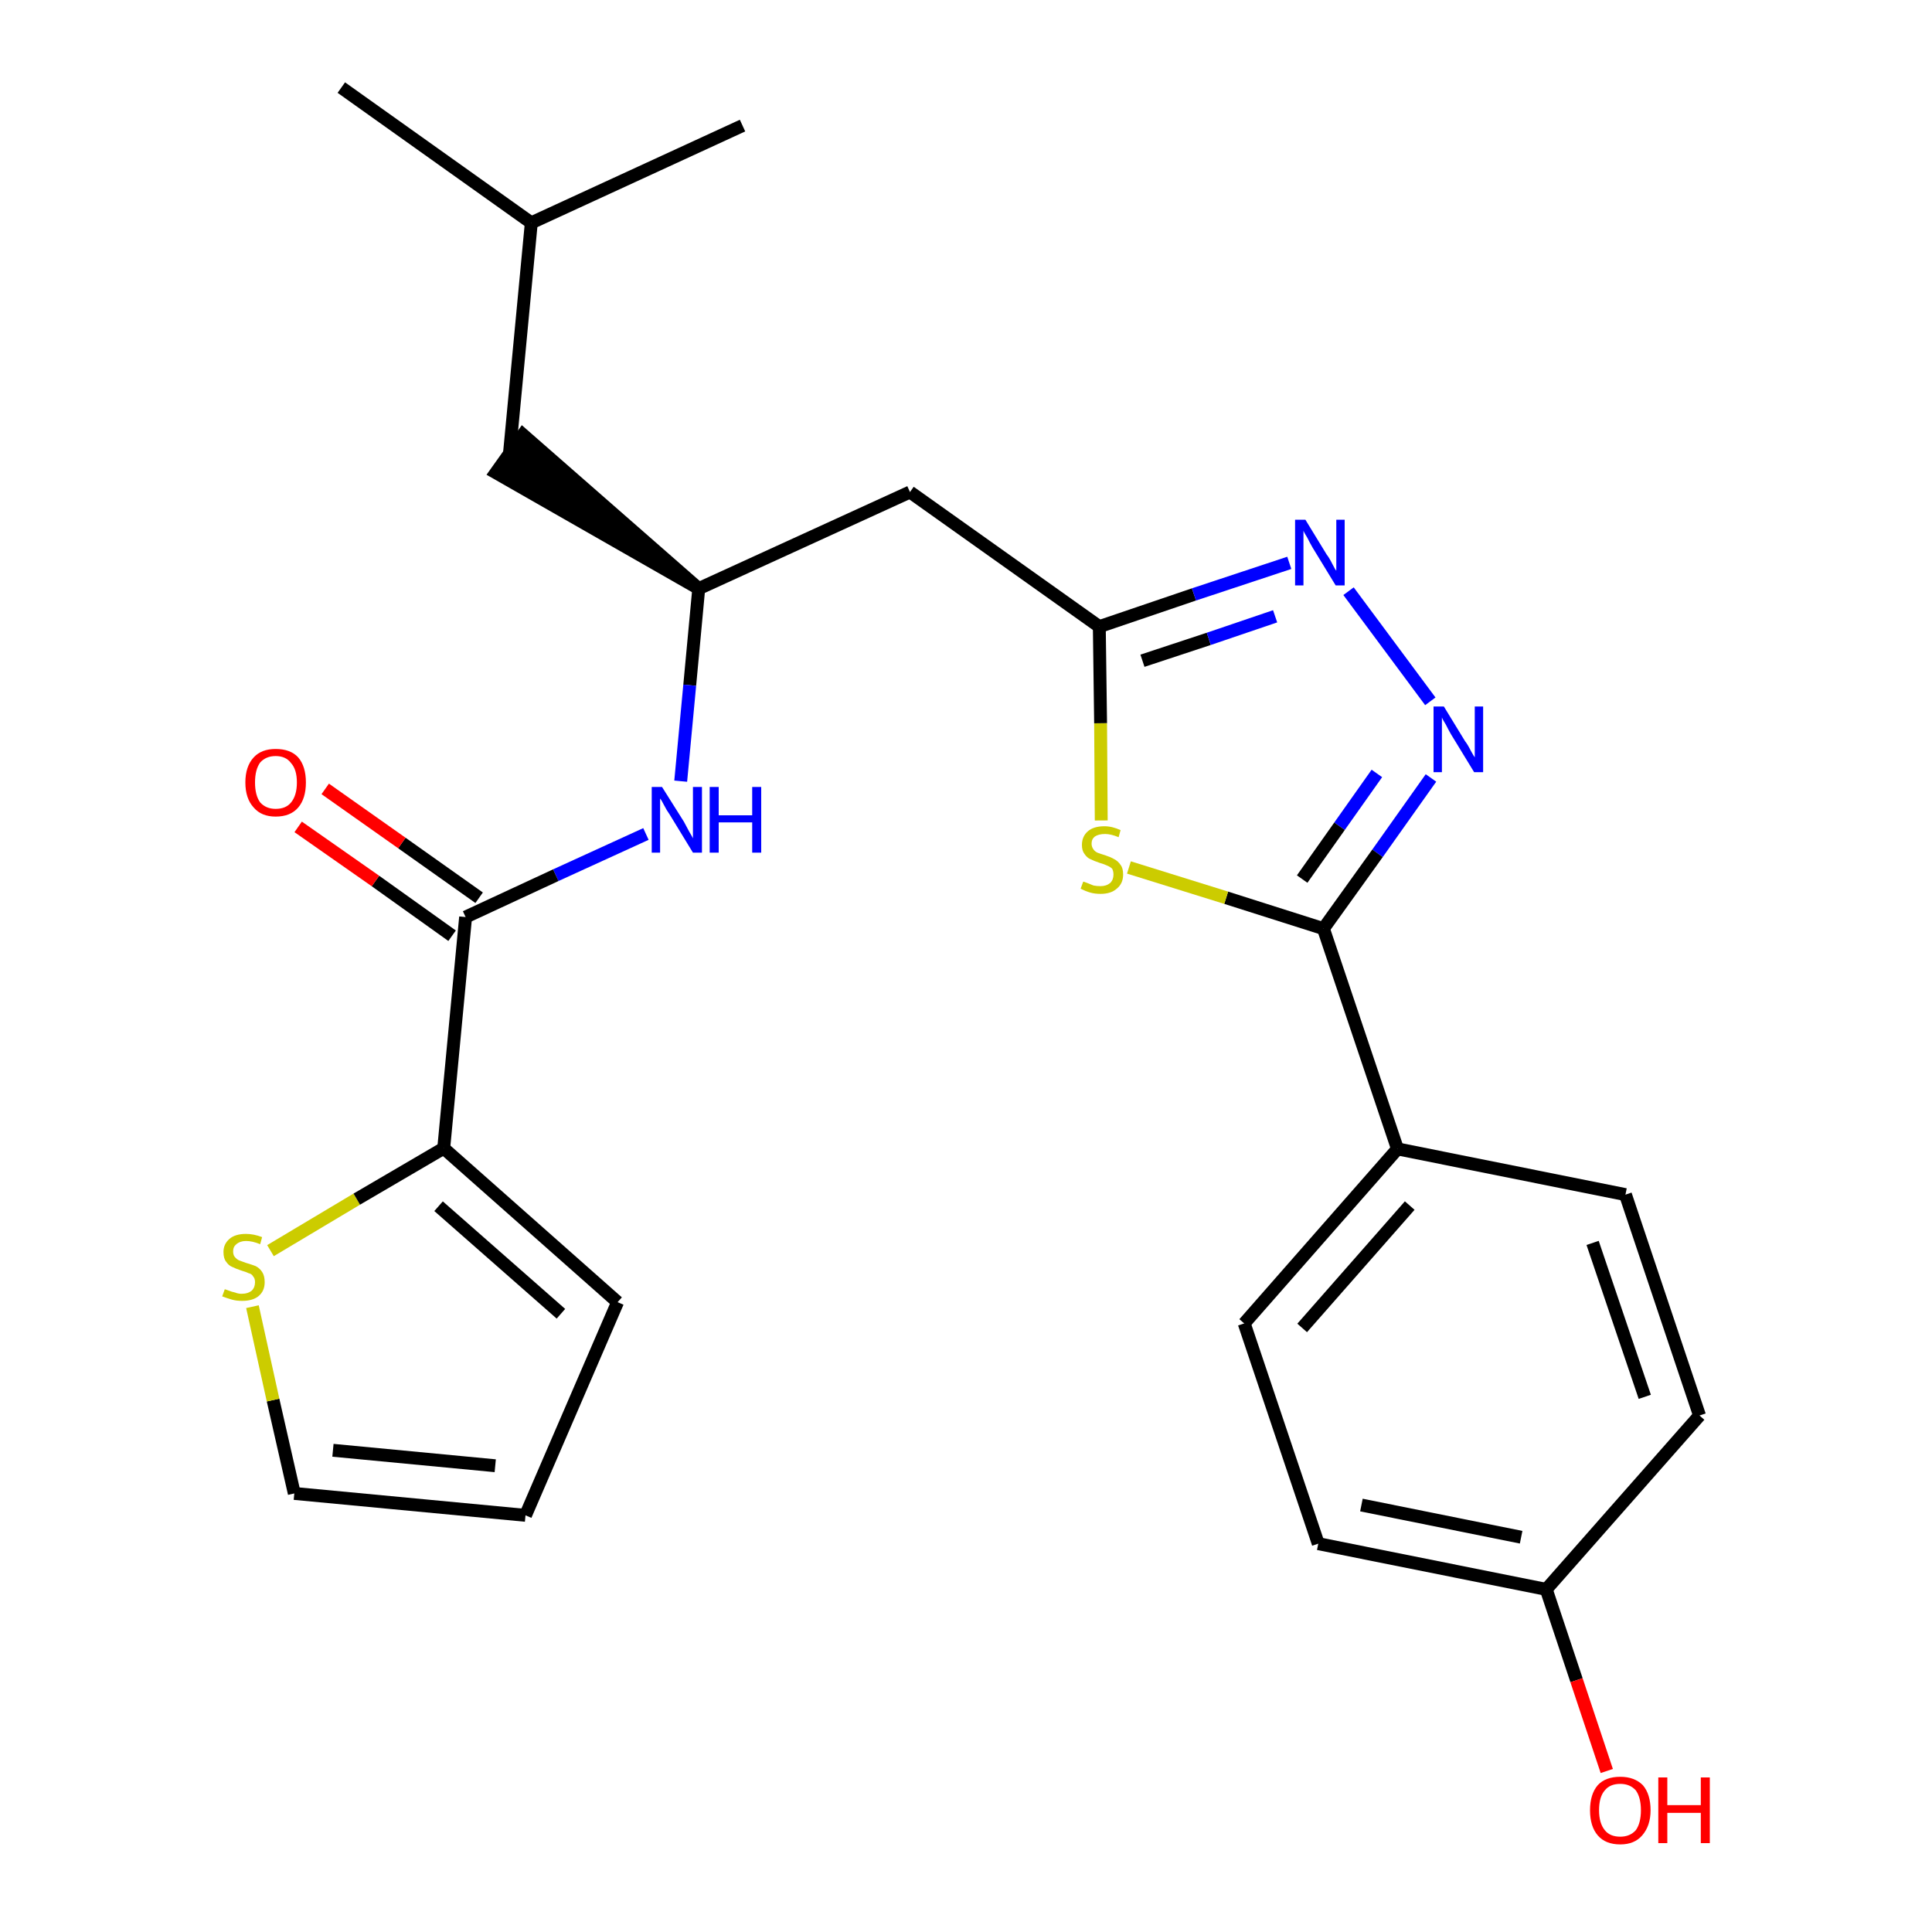 <?xml version='1.0' encoding='iso-8859-1'?>
<svg version='1.1' baseProfile='full'
              xmlns='http://www.w3.org/2000/svg'
                      xmlns:rdkit='http://www.rdkit.org/xml'
                      xmlns:xlink='http://www.w3.org/1999/xlink'
                  xml:space='preserve'
width='300px' height='300px' viewBox='0 0 300 300'>
<!-- END OF HEADER -->
<path class='bond-0 atom-0 atom-1' d='M 53.0,13.6 L 82.5,34.6' style='fill:none;fill-rule:evenodd;stroke:#000000;stroke-width:2.0px;stroke-linecap:butt;stroke-linejoin:miter;stroke-opacity:1' />
<path class='bond-1 atom-1 atom-2' d='M 82.5,34.6 L 115.3,19.5' style='fill:none;fill-rule:evenodd;stroke:#000000;stroke-width:2.0px;stroke-linecap:butt;stroke-linejoin:miter;stroke-opacity:1' />
<path class='bond-2 atom-1 atom-3' d='M 82.5,34.6 L 79.1,70.5' style='fill:none;fill-rule:evenodd;stroke:#000000;stroke-width:2.0px;stroke-linecap:butt;stroke-linejoin:miter;stroke-opacity:1' />
<path class='bond-3 atom-4 atom-3' d='M 108.5,91.4 L 81.2,67.5 L 77.0,73.4 Z' style='fill:#000000;fill-rule:evenodd;fill-opacity:1;stroke:#000000;stroke-width:2.0px;stroke-linecap:butt;stroke-linejoin:miter;stroke-opacity:1;' />
<path class='bond-4 atom-4 atom-5' d='M 108.5,91.4 L 141.3,76.4' style='fill:none;fill-rule:evenodd;stroke:#000000;stroke-width:2.0px;stroke-linecap:butt;stroke-linejoin:miter;stroke-opacity:1' />
<path class='bond-17 atom-4 atom-18' d='M 108.5,91.4 L 107.1,106.4' style='fill:none;fill-rule:evenodd;stroke:#000000;stroke-width:2.0px;stroke-linecap:butt;stroke-linejoin:miter;stroke-opacity:1' />
<path class='bond-17 atom-4 atom-18' d='M 107.1,106.4 L 105.7,121.3' style='fill:none;fill-rule:evenodd;stroke:#0000FF;stroke-width:2.0px;stroke-linecap:butt;stroke-linejoin:miter;stroke-opacity:1' />
<path class='bond-5 atom-5 atom-6' d='M 141.3,76.4 L 170.7,97.3' style='fill:none;fill-rule:evenodd;stroke:#000000;stroke-width:2.0px;stroke-linecap:butt;stroke-linejoin:miter;stroke-opacity:1' />
<path class='bond-6 atom-6 atom-7' d='M 170.7,97.3 L 185.4,92.3' style='fill:none;fill-rule:evenodd;stroke:#000000;stroke-width:2.0px;stroke-linecap:butt;stroke-linejoin:miter;stroke-opacity:1' />
<path class='bond-6 atom-6 atom-7' d='M 185.4,92.3 L 200.2,87.4' style='fill:none;fill-rule:evenodd;stroke:#0000FF;stroke-width:2.0px;stroke-linecap:butt;stroke-linejoin:miter;stroke-opacity:1' />
<path class='bond-6 atom-6 atom-7' d='M 177.4,102.6 L 187.7,99.2' style='fill:none;fill-rule:evenodd;stroke:#000000;stroke-width:2.0px;stroke-linecap:butt;stroke-linejoin:miter;stroke-opacity:1' />
<path class='bond-6 atom-6 atom-7' d='M 187.7,99.2 L 198.0,95.7' style='fill:none;fill-rule:evenodd;stroke:#0000FF;stroke-width:2.0px;stroke-linecap:butt;stroke-linejoin:miter;stroke-opacity:1' />
<path class='bond-25 atom-17 atom-6' d='M 171.0,127.4 L 170.9,112.3' style='fill:none;fill-rule:evenodd;stroke:#CCCC00;stroke-width:2.0px;stroke-linecap:butt;stroke-linejoin:miter;stroke-opacity:1' />
<path class='bond-25 atom-17 atom-6' d='M 170.9,112.3 L 170.7,97.3' style='fill:none;fill-rule:evenodd;stroke:#000000;stroke-width:2.0px;stroke-linecap:butt;stroke-linejoin:miter;stroke-opacity:1' />
<path class='bond-7 atom-7 atom-8' d='M 209.4,91.8 L 222.1,108.9' style='fill:none;fill-rule:evenodd;stroke:#0000FF;stroke-width:2.0px;stroke-linecap:butt;stroke-linejoin:miter;stroke-opacity:1' />
<path class='bond-8 atom-8 atom-9' d='M 222.2,120.8 L 213.9,132.5' style='fill:none;fill-rule:evenodd;stroke:#0000FF;stroke-width:2.0px;stroke-linecap:butt;stroke-linejoin:miter;stroke-opacity:1' />
<path class='bond-8 atom-8 atom-9' d='M 213.9,132.5 L 205.5,144.2' style='fill:none;fill-rule:evenodd;stroke:#000000;stroke-width:2.0px;stroke-linecap:butt;stroke-linejoin:miter;stroke-opacity:1' />
<path class='bond-8 atom-8 atom-9' d='M 213.8,120.1 L 208.0,128.3' style='fill:none;fill-rule:evenodd;stroke:#0000FF;stroke-width:2.0px;stroke-linecap:butt;stroke-linejoin:miter;stroke-opacity:1' />
<path class='bond-8 atom-8 atom-9' d='M 208.0,128.3 L 202.2,136.5' style='fill:none;fill-rule:evenodd;stroke:#000000;stroke-width:2.0px;stroke-linecap:butt;stroke-linejoin:miter;stroke-opacity:1' />
<path class='bond-9 atom-9 atom-10' d='M 205.5,144.2 L 217.0,178.4' style='fill:none;fill-rule:evenodd;stroke:#000000;stroke-width:2.0px;stroke-linecap:butt;stroke-linejoin:miter;stroke-opacity:1' />
<path class='bond-16 atom-9 atom-17' d='M 205.5,144.2 L 190.4,139.4' style='fill:none;fill-rule:evenodd;stroke:#000000;stroke-width:2.0px;stroke-linecap:butt;stroke-linejoin:miter;stroke-opacity:1' />
<path class='bond-16 atom-9 atom-17' d='M 190.4,139.4 L 175.3,134.7' style='fill:none;fill-rule:evenodd;stroke:#CCCC00;stroke-width:2.0px;stroke-linecap:butt;stroke-linejoin:miter;stroke-opacity:1' />
<path class='bond-10 atom-10 atom-11' d='M 217.0,178.4 L 193.2,205.5' style='fill:none;fill-rule:evenodd;stroke:#000000;stroke-width:2.0px;stroke-linecap:butt;stroke-linejoin:miter;stroke-opacity:1' />
<path class='bond-10 atom-10 atom-11' d='M 218.9,187.2 L 202.2,206.2' style='fill:none;fill-rule:evenodd;stroke:#000000;stroke-width:2.0px;stroke-linecap:butt;stroke-linejoin:miter;stroke-opacity:1' />
<path class='bond-27 atom-16 atom-10' d='M 252.4,185.5 L 217.0,178.4' style='fill:none;fill-rule:evenodd;stroke:#000000;stroke-width:2.0px;stroke-linecap:butt;stroke-linejoin:miter;stroke-opacity:1' />
<path class='bond-11 atom-11 atom-12' d='M 193.2,205.5 L 204.7,239.7' style='fill:none;fill-rule:evenodd;stroke:#000000;stroke-width:2.0px;stroke-linecap:butt;stroke-linejoin:miter;stroke-opacity:1' />
<path class='bond-12 atom-12 atom-13' d='M 204.7,239.7 L 240.1,246.8' style='fill:none;fill-rule:evenodd;stroke:#000000;stroke-width:2.0px;stroke-linecap:butt;stroke-linejoin:miter;stroke-opacity:1' />
<path class='bond-12 atom-12 atom-13' d='M 211.4,233.7 L 236.2,238.7' style='fill:none;fill-rule:evenodd;stroke:#000000;stroke-width:2.0px;stroke-linecap:butt;stroke-linejoin:miter;stroke-opacity:1' />
<path class='bond-13 atom-13 atom-14' d='M 240.1,246.8 L 244.8,260.9' style='fill:none;fill-rule:evenodd;stroke:#000000;stroke-width:2.0px;stroke-linecap:butt;stroke-linejoin:miter;stroke-opacity:1' />
<path class='bond-13 atom-13 atom-14' d='M 244.8,260.9 L 249.5,275.0' style='fill:none;fill-rule:evenodd;stroke:#FF0000;stroke-width:2.0px;stroke-linecap:butt;stroke-linejoin:miter;stroke-opacity:1' />
<path class='bond-14 atom-13 atom-15' d='M 240.1,246.8 L 263.9,219.8' style='fill:none;fill-rule:evenodd;stroke:#000000;stroke-width:2.0px;stroke-linecap:butt;stroke-linejoin:miter;stroke-opacity:1' />
<path class='bond-15 atom-15 atom-16' d='M 263.9,219.8 L 252.4,185.5' style='fill:none;fill-rule:evenodd;stroke:#000000;stroke-width:2.0px;stroke-linecap:butt;stroke-linejoin:miter;stroke-opacity:1' />
<path class='bond-15 atom-15 atom-16' d='M 255.4,216.9 L 247.3,193.0' style='fill:none;fill-rule:evenodd;stroke:#000000;stroke-width:2.0px;stroke-linecap:butt;stroke-linejoin:miter;stroke-opacity:1' />
<path class='bond-18 atom-18 atom-19' d='M 100.3,129.5 L 86.3,135.9' style='fill:none;fill-rule:evenodd;stroke:#0000FF;stroke-width:2.0px;stroke-linecap:butt;stroke-linejoin:miter;stroke-opacity:1' />
<path class='bond-18 atom-18 atom-19' d='M 86.3,135.9 L 72.3,142.4' style='fill:none;fill-rule:evenodd;stroke:#000000;stroke-width:2.0px;stroke-linecap:butt;stroke-linejoin:miter;stroke-opacity:1' />
<path class='bond-19 atom-19 atom-20' d='M 74.4,139.4 L 62.4,130.9' style='fill:none;fill-rule:evenodd;stroke:#000000;stroke-width:2.0px;stroke-linecap:butt;stroke-linejoin:miter;stroke-opacity:1' />
<path class='bond-19 atom-19 atom-20' d='M 62.4,130.9 L 50.5,122.5' style='fill:none;fill-rule:evenodd;stroke:#FF0000;stroke-width:2.0px;stroke-linecap:butt;stroke-linejoin:miter;stroke-opacity:1' />
<path class='bond-19 atom-19 atom-20' d='M 70.2,145.3 L 58.3,136.8' style='fill:none;fill-rule:evenodd;stroke:#000000;stroke-width:2.0px;stroke-linecap:butt;stroke-linejoin:miter;stroke-opacity:1' />
<path class='bond-19 atom-19 atom-20' d='M 58.3,136.8 L 46.3,128.4' style='fill:none;fill-rule:evenodd;stroke:#FF0000;stroke-width:2.0px;stroke-linecap:butt;stroke-linejoin:miter;stroke-opacity:1' />
<path class='bond-20 atom-19 atom-21' d='M 72.3,142.4 L 68.9,178.3' style='fill:none;fill-rule:evenodd;stroke:#000000;stroke-width:2.0px;stroke-linecap:butt;stroke-linejoin:miter;stroke-opacity:1' />
<path class='bond-21 atom-21 atom-22' d='M 68.9,178.3 L 95.9,202.2' style='fill:none;fill-rule:evenodd;stroke:#000000;stroke-width:2.0px;stroke-linecap:butt;stroke-linejoin:miter;stroke-opacity:1' />
<path class='bond-21 atom-21 atom-22' d='M 68.1,187.3 L 87.1,204.0' style='fill:none;fill-rule:evenodd;stroke:#000000;stroke-width:2.0px;stroke-linecap:butt;stroke-linejoin:miter;stroke-opacity:1' />
<path class='bond-26 atom-25 atom-21' d='M 42.0,194.2 L 55.4,186.2' style='fill:none;fill-rule:evenodd;stroke:#CCCC00;stroke-width:2.0px;stroke-linecap:butt;stroke-linejoin:miter;stroke-opacity:1' />
<path class='bond-26 atom-25 atom-21' d='M 55.4,186.2 L 68.9,178.3' style='fill:none;fill-rule:evenodd;stroke:#000000;stroke-width:2.0px;stroke-linecap:butt;stroke-linejoin:miter;stroke-opacity:1' />
<path class='bond-22 atom-22 atom-23' d='M 95.9,202.2 L 81.6,235.3' style='fill:none;fill-rule:evenodd;stroke:#000000;stroke-width:2.0px;stroke-linecap:butt;stroke-linejoin:miter;stroke-opacity:1' />
<path class='bond-23 atom-23 atom-24' d='M 81.6,235.3 L 45.7,231.9' style='fill:none;fill-rule:evenodd;stroke:#000000;stroke-width:2.0px;stroke-linecap:butt;stroke-linejoin:miter;stroke-opacity:1' />
<path class='bond-23 atom-23 atom-24' d='M 76.9,227.6 L 51.7,225.2' style='fill:none;fill-rule:evenodd;stroke:#000000;stroke-width:2.0px;stroke-linecap:butt;stroke-linejoin:miter;stroke-opacity:1' />
<path class='bond-24 atom-24 atom-25' d='M 45.7,231.9 L 42.4,217.4' style='fill:none;fill-rule:evenodd;stroke:#000000;stroke-width:2.0px;stroke-linecap:butt;stroke-linejoin:miter;stroke-opacity:1' />
<path class='bond-24 atom-24 atom-25' d='M 42.4,217.4 L 39.2,202.9' style='fill:none;fill-rule:evenodd;stroke:#CCCC00;stroke-width:2.0px;stroke-linecap:butt;stroke-linejoin:miter;stroke-opacity:1' />
<path  class='atom-7' d='M 202.7 80.7
L 206.0 86.1
Q 206.4 86.6, 206.9 87.6
Q 207.4 88.6, 207.5 88.6
L 207.5 80.7
L 208.8 80.7
L 208.8 90.9
L 207.4 90.9
L 203.8 85.0
Q 203.4 84.3, 203.0 83.5
Q 202.5 82.7, 202.4 82.4
L 202.4 90.9
L 201.1 90.9
L 201.1 80.7
L 202.7 80.7
' fill='#0000FF'/>
<path  class='atom-8' d='M 224.2 109.7
L 227.5 115.1
Q 227.9 115.6, 228.4 116.6
Q 228.9 117.5, 229.0 117.6
L 229.0 109.7
L 230.3 109.7
L 230.3 119.9
L 228.9 119.9
L 225.3 114.0
Q 224.9 113.3, 224.5 112.5
Q 224.0 111.7, 223.9 111.4
L 223.9 119.9
L 222.6 119.9
L 222.6 109.7
L 224.2 109.7
' fill='#0000FF'/>
<path  class='atom-14' d='M 246.9 281.1
Q 246.9 278.6, 248.1 277.2
Q 249.3 275.9, 251.6 275.9
Q 253.8 275.9, 255.1 277.2
Q 256.3 278.6, 256.3 281.1
Q 256.3 283.5, 255.0 285.0
Q 253.8 286.4, 251.6 286.4
Q 249.3 286.4, 248.1 285.0
Q 246.9 283.6, 246.9 281.1
M 251.6 285.2
Q 253.1 285.2, 254.0 284.2
Q 254.8 283.1, 254.8 281.1
Q 254.8 279.1, 254.0 278.0
Q 253.1 277.0, 251.6 277.0
Q 250.0 277.0, 249.2 278.0
Q 248.3 279.0, 248.3 281.1
Q 248.3 283.1, 249.2 284.2
Q 250.0 285.2, 251.6 285.2
' fill='#FF0000'/>
<path  class='atom-14' d='M 257.5 276.0
L 258.9 276.0
L 258.9 280.3
L 264.1 280.3
L 264.1 276.0
L 265.5 276.0
L 265.5 286.2
L 264.1 286.2
L 264.1 281.5
L 258.9 281.5
L 258.9 286.2
L 257.5 286.2
L 257.5 276.0
' fill='#FF0000'/>
<path  class='atom-17' d='M 168.2 136.9
Q 168.3 136.9, 168.8 137.1
Q 169.3 137.3, 169.8 137.5
Q 170.3 137.6, 170.9 137.6
Q 171.8 137.6, 172.4 137.1
Q 172.9 136.6, 172.9 135.8
Q 172.9 135.3, 172.7 134.9
Q 172.4 134.6, 171.9 134.4
Q 171.5 134.2, 170.8 134.0
Q 169.9 133.7, 169.3 133.4
Q 168.8 133.2, 168.4 132.6
Q 168.0 132.1, 168.0 131.2
Q 168.0 129.9, 168.9 129.1
Q 169.8 128.3, 171.5 128.3
Q 172.7 128.3, 174.0 128.9
L 173.7 130.0
Q 172.5 129.5, 171.6 129.5
Q 170.6 129.5, 170.0 129.9
Q 169.5 130.3, 169.5 131.0
Q 169.5 131.5, 169.8 131.9
Q 170.0 132.2, 170.4 132.4
Q 170.9 132.6, 171.6 132.8
Q 172.5 133.1, 173.0 133.4
Q 173.6 133.7, 174.0 134.3
Q 174.4 134.8, 174.4 135.8
Q 174.4 137.2, 173.4 138.0
Q 172.5 138.8, 170.9 138.8
Q 170.0 138.8, 169.3 138.6
Q 168.6 138.4, 167.8 138.0
L 168.2 136.9
' fill='#CCCC00'/>
<path  class='atom-18' d='M 102.8 122.2
L 106.2 127.6
Q 106.5 128.2, 107.0 129.1
Q 107.6 130.1, 107.6 130.2
L 107.6 122.2
L 109.0 122.2
L 109.0 132.4
L 107.6 132.4
L 104.0 126.5
Q 103.5 125.8, 103.1 125.0
Q 102.7 124.2, 102.5 124.0
L 102.5 132.4
L 101.2 132.4
L 101.2 122.2
L 102.8 122.2
' fill='#0000FF'/>
<path  class='atom-18' d='M 110.2 122.2
L 111.6 122.2
L 111.6 126.6
L 116.8 126.6
L 116.8 122.2
L 118.2 122.2
L 118.2 132.4
L 116.8 132.4
L 116.8 127.7
L 111.6 127.7
L 111.6 132.4
L 110.2 132.4
L 110.2 122.2
' fill='#0000FF'/>
<path  class='atom-20' d='M 38.1 121.5
Q 38.1 119.0, 39.4 117.6
Q 40.6 116.3, 42.8 116.3
Q 45.1 116.3, 46.3 117.6
Q 47.5 119.0, 47.5 121.5
Q 47.5 124.0, 46.3 125.4
Q 45.1 126.8, 42.8 126.8
Q 40.6 126.8, 39.4 125.4
Q 38.1 124.0, 38.1 121.5
M 42.8 125.6
Q 44.4 125.6, 45.2 124.6
Q 46.1 123.5, 46.1 121.5
Q 46.1 119.5, 45.2 118.5
Q 44.4 117.4, 42.8 117.4
Q 41.3 117.4, 40.4 118.4
Q 39.6 119.5, 39.6 121.5
Q 39.6 123.5, 40.4 124.6
Q 41.3 125.6, 42.8 125.6
' fill='#FF0000'/>
<path  class='atom-25' d='M 34.9 200.2
Q 35.0 200.2, 35.5 200.4
Q 36.0 200.6, 36.5 200.7
Q 37.0 200.9, 37.5 200.9
Q 38.5 200.9, 39.1 200.4
Q 39.6 199.9, 39.6 199.1
Q 39.6 198.5, 39.3 198.2
Q 39.1 197.8, 38.6 197.7
Q 38.2 197.5, 37.5 197.3
Q 36.6 197.0, 36.0 196.7
Q 35.5 196.5, 35.1 195.9
Q 34.7 195.4, 34.7 194.4
Q 34.7 193.2, 35.6 192.4
Q 36.5 191.6, 38.2 191.6
Q 39.4 191.6, 40.7 192.1
L 40.4 193.2
Q 39.2 192.7, 38.2 192.7
Q 37.3 192.7, 36.7 193.2
Q 36.2 193.6, 36.2 194.3
Q 36.2 194.8, 36.4 195.1
Q 36.7 195.5, 37.1 195.7
Q 37.6 195.9, 38.2 196.1
Q 39.2 196.4, 39.7 196.6
Q 40.3 196.9, 40.7 197.5
Q 41.1 198.1, 41.1 199.1
Q 41.1 200.5, 40.1 201.3
Q 39.2 202.0, 37.6 202.0
Q 36.7 202.0, 36.0 201.8
Q 35.3 201.6, 34.5 201.3
L 34.9 200.2
' fill='#CCCC00'/>
</svg>
